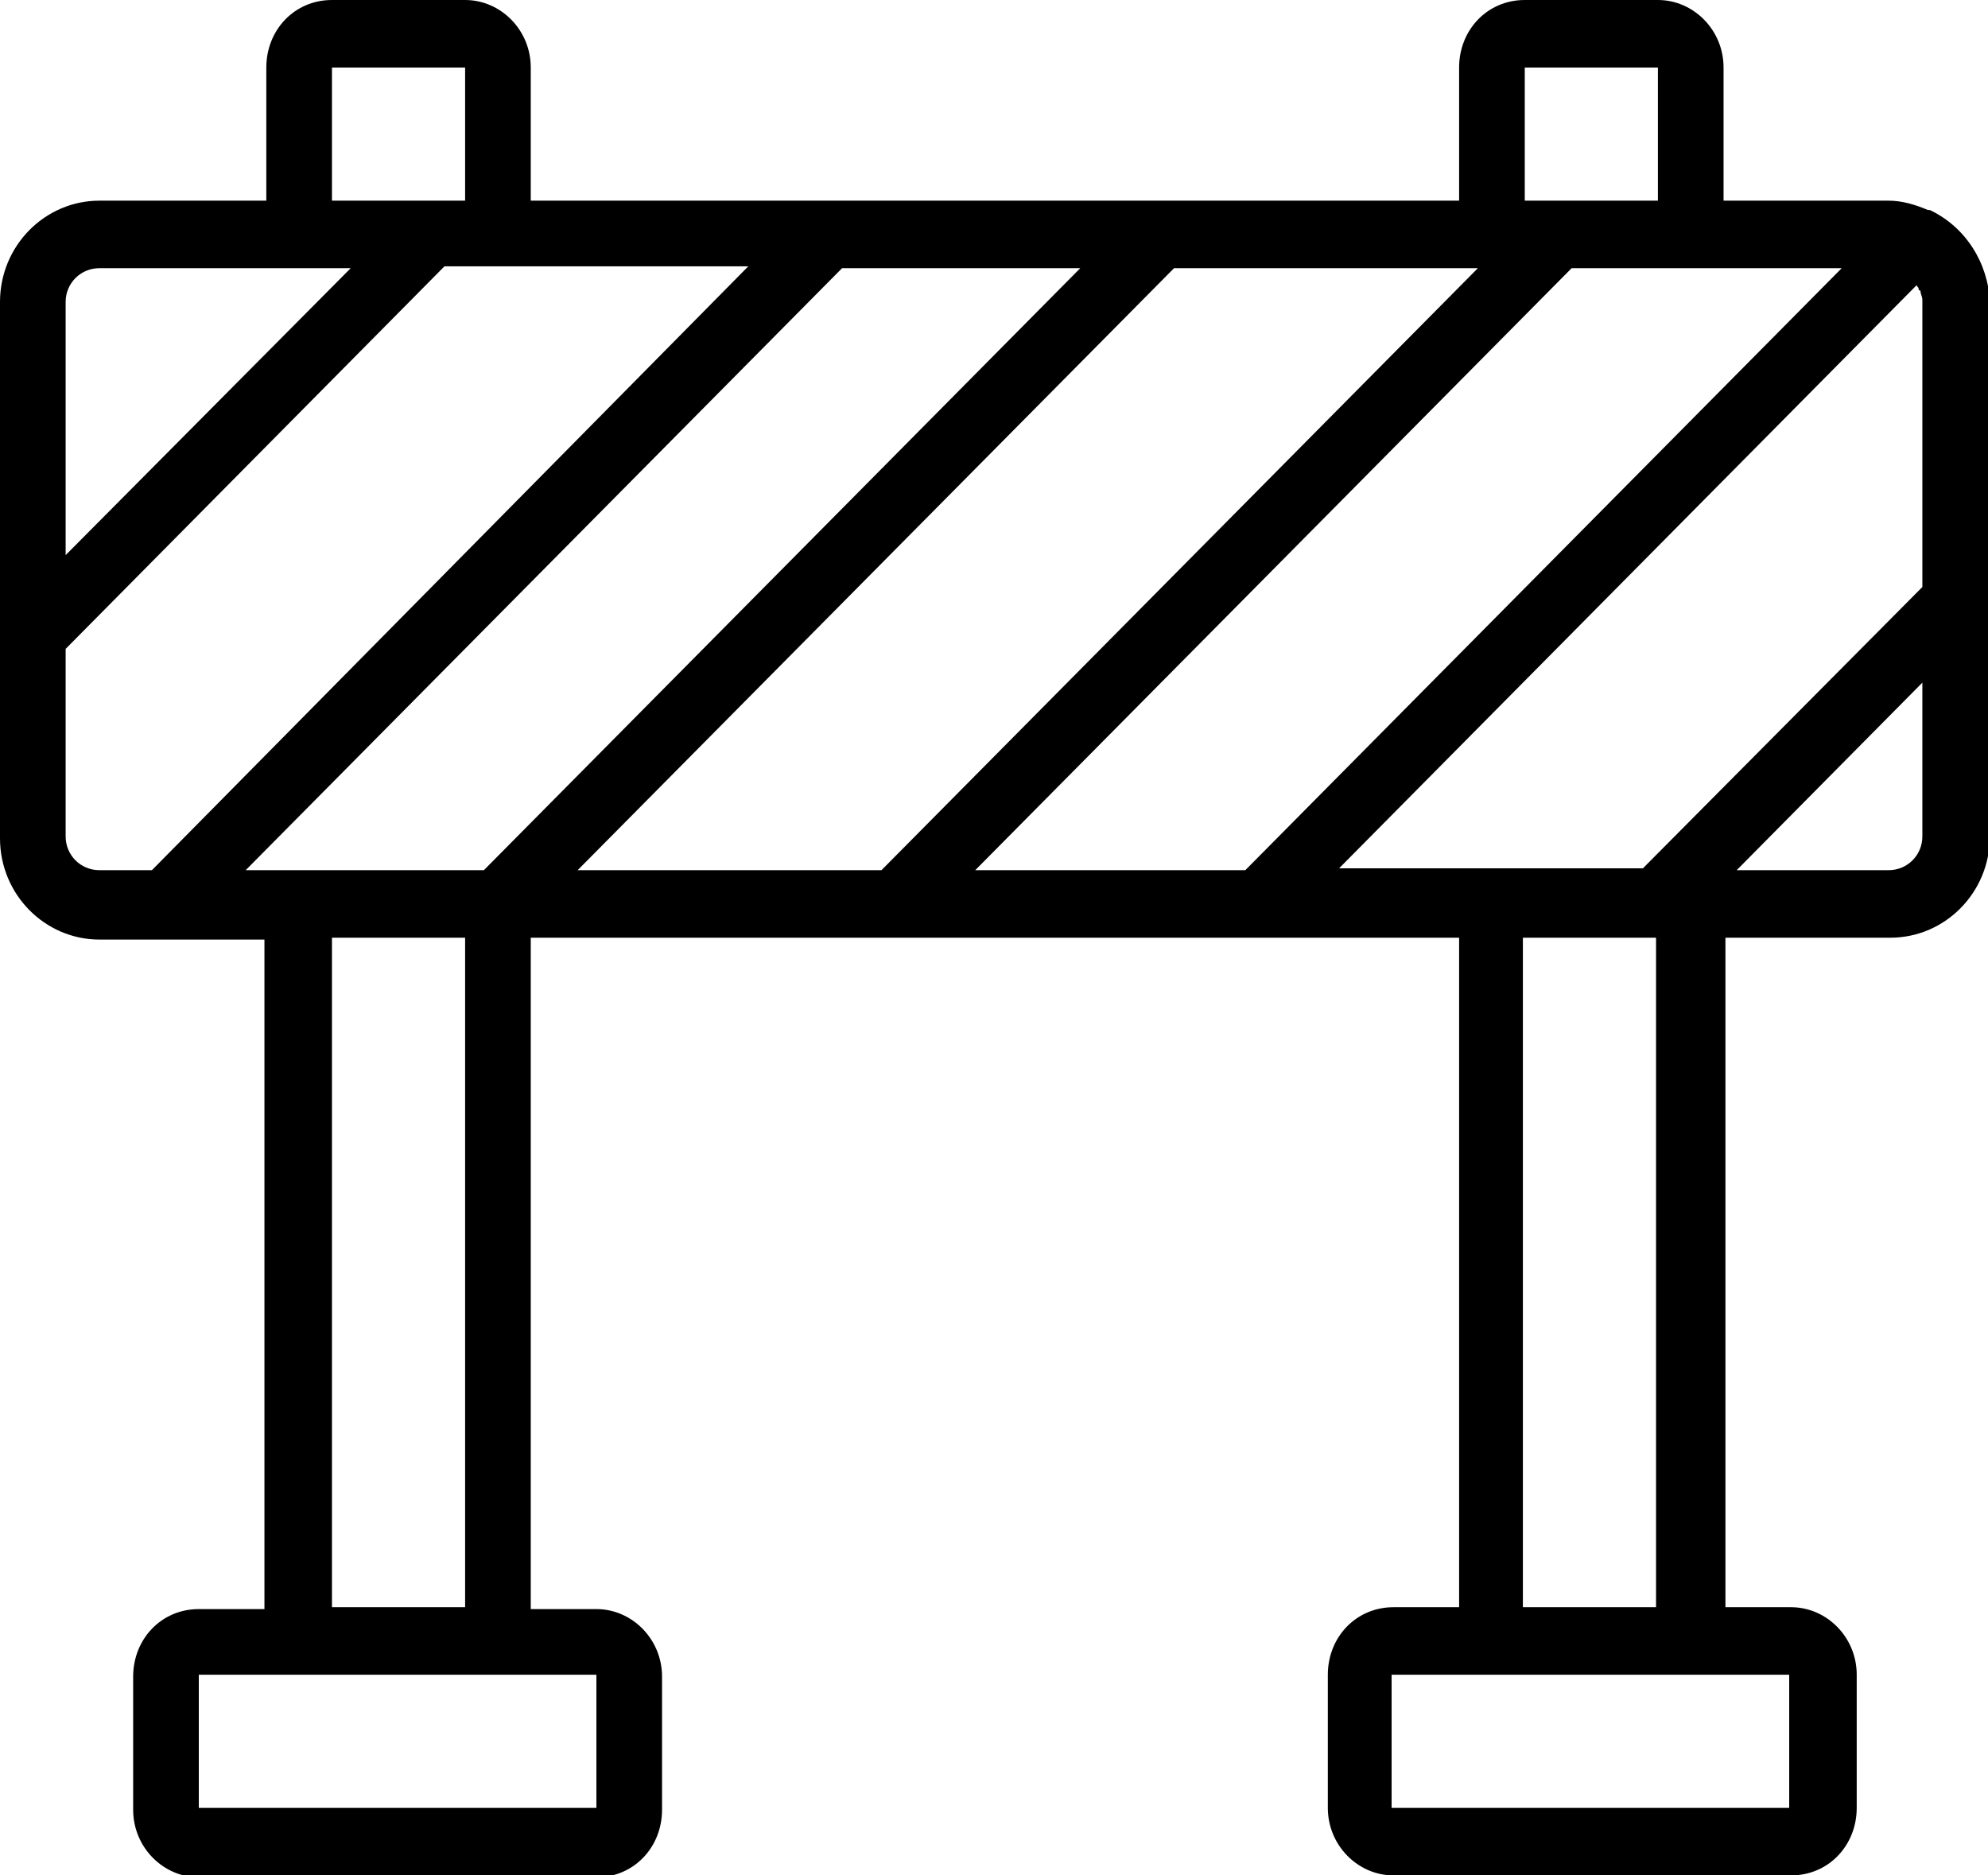 <?xml version="1.0" encoding="utf-8"?>
<!-- Generator: Adobe Illustrator 22.1.0, SVG Export Plug-In . SVG Version: 6.00 Build 0)  -->
<svg version="1.1" id="Layer_1" xmlns="http://www.w3.org/2000/svg" xmlns:xlink="http://www.w3.org/1999/xlink" x="0px" y="0px"
	 viewBox="0 0 106 100" style="enable-background:new 0 0 106 100;" xml:space="preserve">
<g>
	<path d="M102.9,11.2L102.9,11.2L102.9,11.2c-0.1,0-0.1,0-0.1,0c-0.7-0.3-1.4-0.5-2.1-0.5h-8.8V3.6c0-2-1.6-3.6-3.5-3.6h-7.1
		c-2,0-3.5,1.6-3.5,3.6v7.1H28.3V3.6c0-2-1.6-3.6-3.5-3.6h-7.1c-2,0-3.5,1.6-3.5,3.6v7.1H5.3c-2.9,0-5.3,2.4-5.3,5.4v28.6
		c0,3,2.4,5.4,5.3,5.4h8.8v35.7h-3.5c-2,0-3.5,1.6-3.5,3.6v7.1c0,2,1.6,3.6,3.5,3.6h21.2c2,0,3.5-1.6,3.5-3.6v-7.1
		c0-2-1.6-3.6-3.5-3.6h-3.5V50h49.5v35.7h-3.5c-2,0-3.5,1.6-3.5,3.6v7.1c0,2,1.6,3.6,3.5,3.6h21.2c2,0,3.5-1.6,3.5-3.6v-7.1
		c0-2-1.6-3.6-3.5-3.6h-3.5V50h8.8c2.9,0,5.3-2.4,5.3-5.4V16.1C106,14,104.8,12.1,102.9,11.2z M52,46.4l31.8-32.1h14.4L66.4,46.4H52
		z M81.3,3.6h7.1v7.1h-7.1V3.6z M25.8,46.4H13.1l31.8-32.1h12.7L25.8,46.4z M17.7,3.6h7.1v7.1h-7.1V3.6z M5.3,14.3h13.4L3.5,29.6
		V16.1C3.5,15.1,4.3,14.3,5.3,14.3z M5.3,46.4c-1,0-1.8-0.8-1.8-1.8v-10l20.2-20.4h16.2L8.1,46.4H5.3z M31.8,96.4H10.6v-7.1h21.2
		V96.4z M17.7,85.7V50h7.1v35.7H17.7z M30.8,46.4l31.8-32.1h16.2L47,46.4H30.8z M102.2,15.2c0,0.1,0.1,0.1,0.1,0.2
		c0,0,0,0.1,0.1,0.1c0,0.2,0.1,0.3,0.1,0.5v15.3l-14.9,15H71.4L102.2,15.2z M95.4,96.4H74.2v-7.1h21.2V96.4z M88.3,85.7h-7.1V50h7.1
		V85.7z M100.7,46.4h-8.1l9.9-10v8.2C102.5,45.6,101.7,46.4,100.7,46.4z"/>
</g>
</svg>
